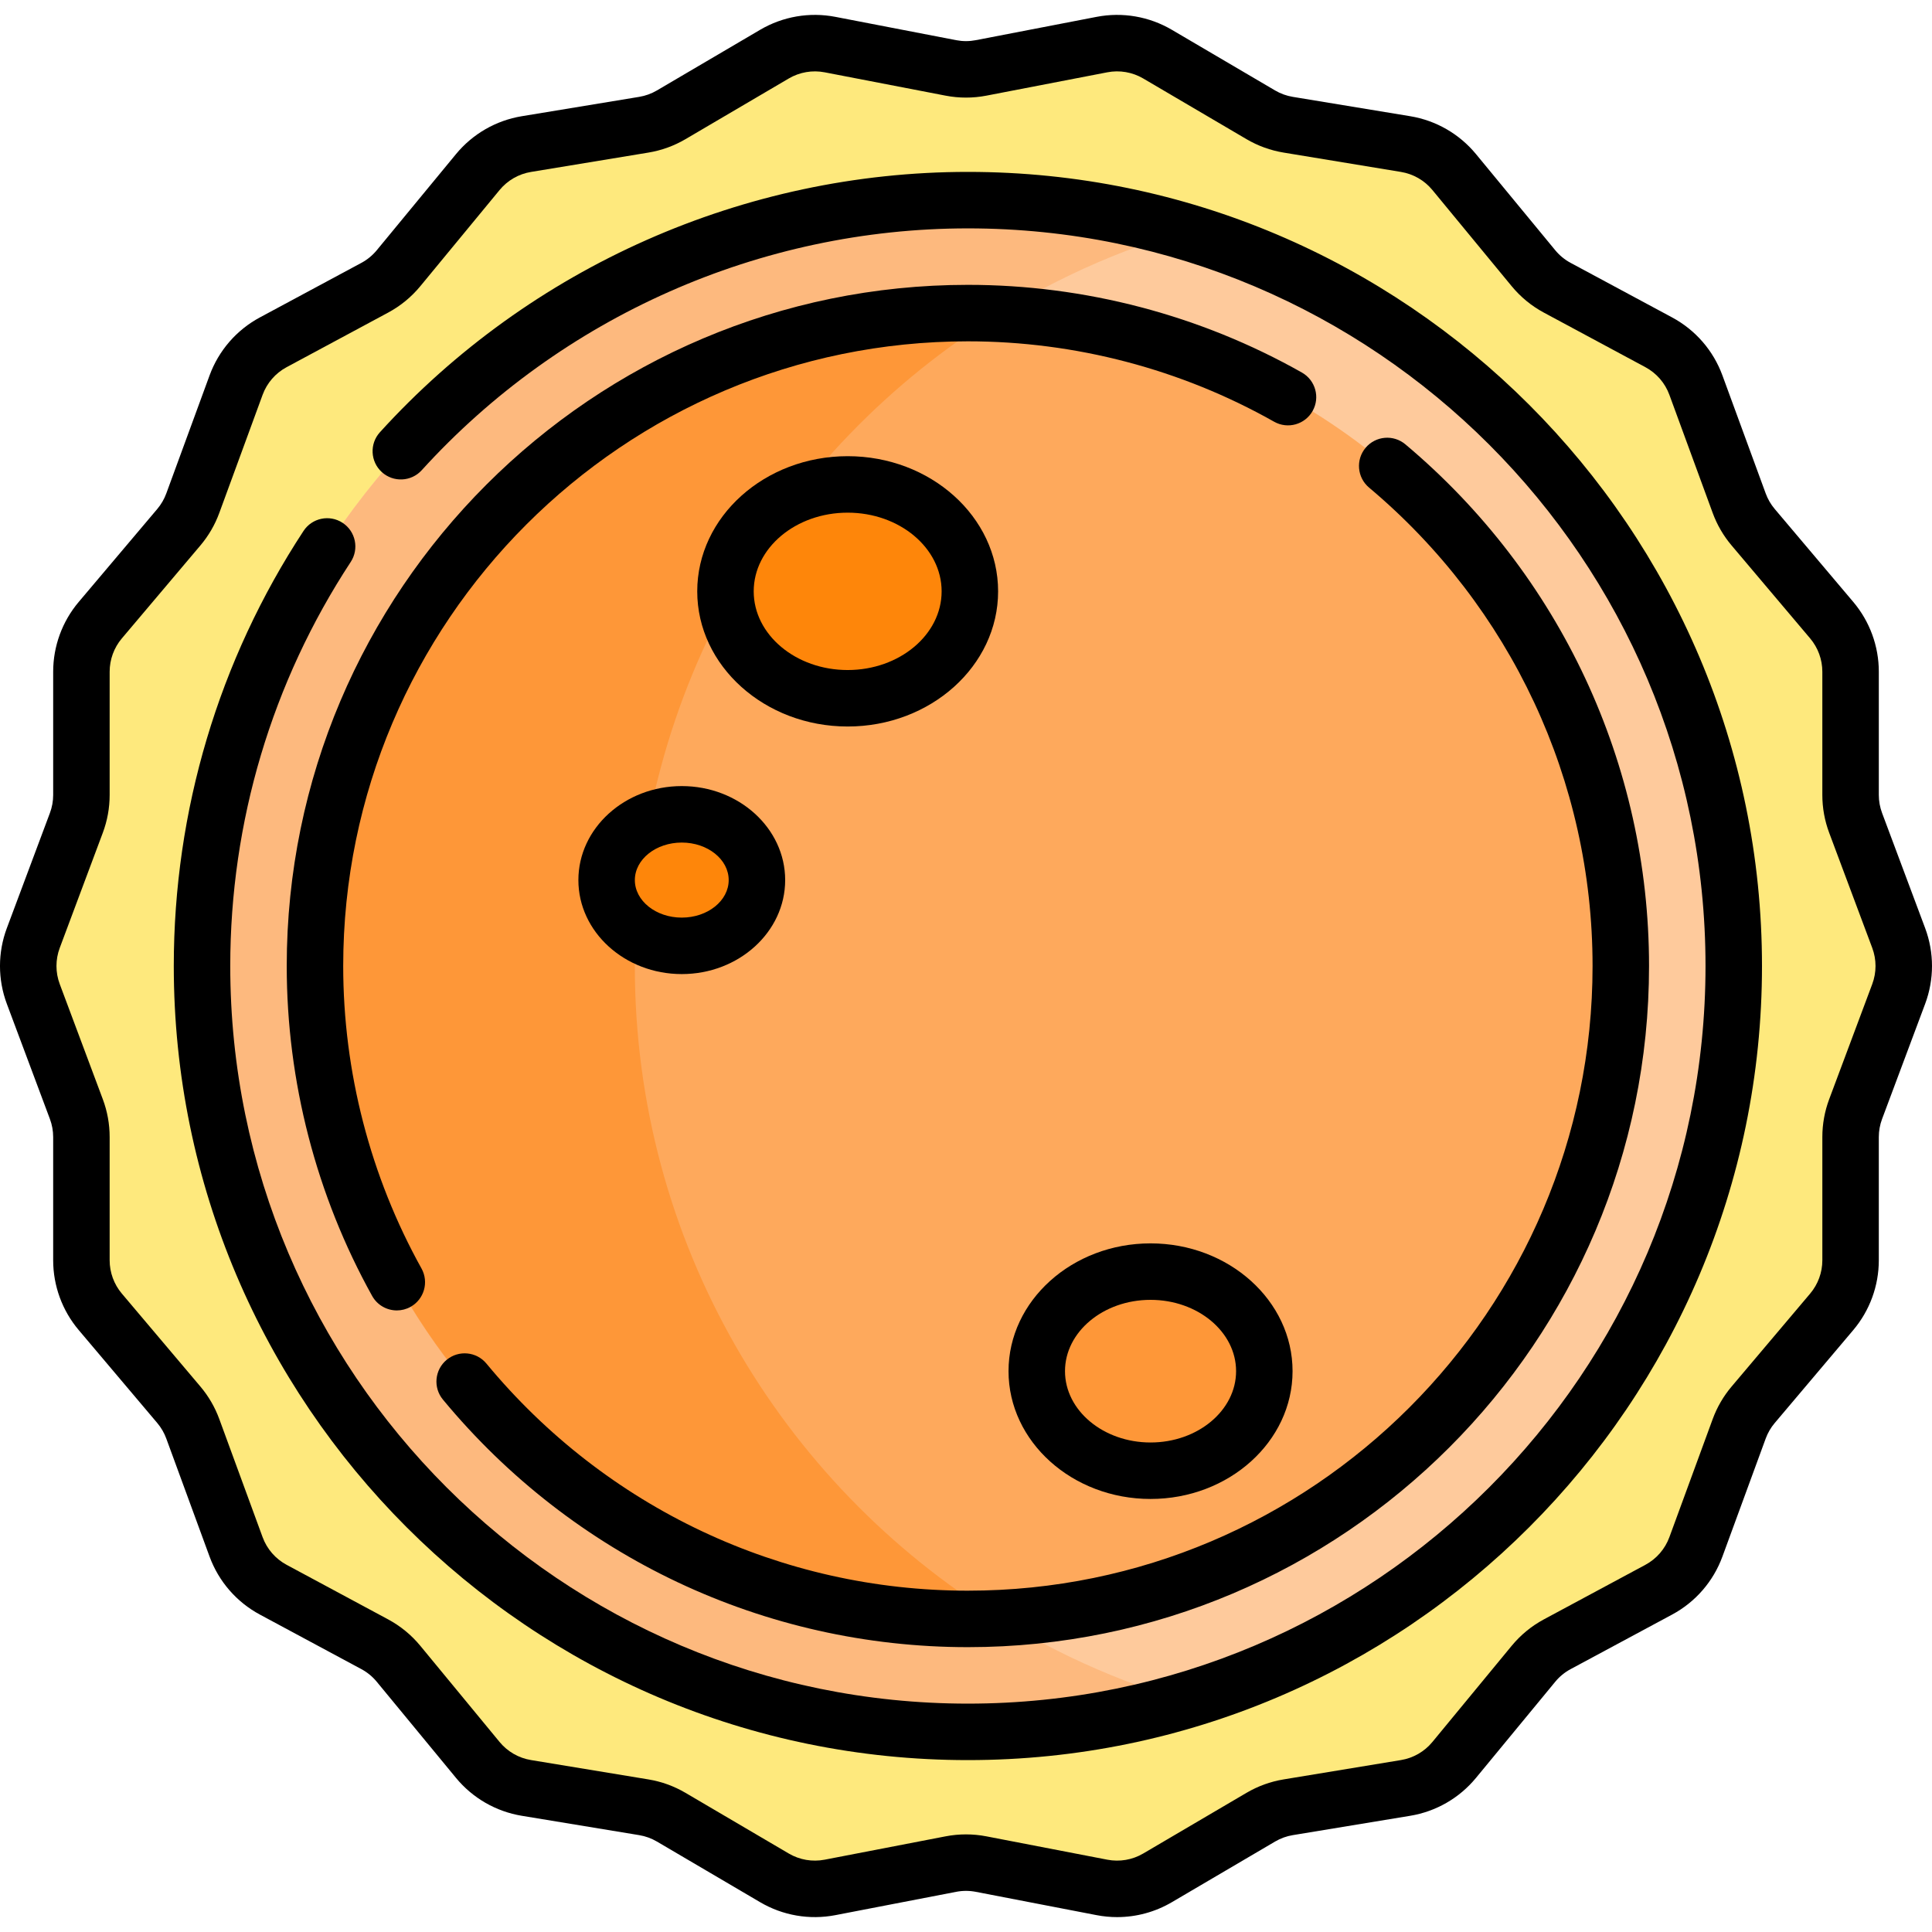 <svg id="Capa_1" enable-background="new 0 0 513.15 513.15" height="512" viewBox="0 0 513.15 513.15" width="512" xmlns="http://www.w3.org/2000/svg"><g><g><path d="m260.593 495.113 32.096 6.196c5.064.977 10.31.076 14.756-2.537l27.425-16.112c2.247-1.32 4.719-2.215 7.29-2.639l31.171-5.138c5.061-.834 9.647-3.475 12.91-7.433l21.054-25.541c1.75-2.123 3.897-3.886 6.321-5.189l26.96-14.491c4.57-2.456 8.081-6.503 9.867-11.375l11.498-31.357c.854-2.329 2.11-4.49 3.712-6.385l20.865-24.691c3.233-3.826 5.007-8.674 5.007-13.683v-32.733c0-2.536.455-5.052 1.344-7.428l11.439-30.577c1.792-4.79 1.792-10.066 0-14.855l-11.439-30.577c-.889-2.376-1.344-4.891-1.344-7.428v-32.73c0-5.009-1.774-9.857-5.007-13.683l-20.865-24.691c-1.601-1.895-2.858-4.056-3.712-6.385l-11.498-31.357c-1.786-4.871-5.297-8.918-9.867-11.375l-26.96-14.491c-2.424-1.303-4.571-3.065-6.321-5.188l-21.054-25.541c-3.262-3.958-7.849-6.598-12.91-7.433l-31.171-5.138c-2.572-.424-5.043-1.318-7.29-2.639l-27.425-16.112c-4.446-2.612-9.693-3.514-14.756-2.537l-32.096 6.196c-2.654.512-5.382.512-8.036 0l-32.096-6.196c-5.064-.977-10.31-.076-14.756 2.537l-27.425 16.113c-2.247 1.32-4.719 2.215-7.291 2.639l-31.171 5.138c-5.061.834-9.647 3.475-12.91 7.433l-21.053 25.54c-1.75 2.123-3.897 3.886-6.321 5.188l-26.96 14.491c-4.57 2.456-8.081 6.503-9.867 11.375l-11.497 31.357c-.854 2.329-2.11 4.49-3.712 6.385l-20.865 24.691c-3.233 3.826-5.007 8.674-5.007 13.683v32.733c0 2.536-.455 5.052-1.344 7.428l-11.439 30.576c-1.792 4.79-1.792 10.066 0 14.855l11.439 30.577c.889 2.376 1.344 4.891 1.344 7.428v32.733c0 5.009 1.774 9.857 5.007 13.683l20.865 24.691c1.601 1.895 2.858 4.056 3.712 6.385l11.498 31.357c1.786 4.871 5.297 8.918 9.867 11.375l26.96 14.491c2.424 1.303 4.571 3.065 6.321 5.189l21.054 25.541c3.262 3.958 7.849 6.598 12.91 7.433l31.171 5.138c2.572.424 5.043 1.318 7.291 2.639l27.425 16.112c4.446 2.612 9.693 3.514 14.756 2.537l32.096-6.196c2.652-.514 5.38-.514 8.034-.002z" fill="#fee97d"/><g><circle cx="257.075" cy="256.575" fill="#feca9c" r="203.418"/><path d="m168.61 256.575c0-92.382 61.609-170.376 145.962-195.178-18.228-5.36-37.534-8.24-57.497-8.24-112.345 0-203.418 91.073-203.418 203.418s91.073 203.418 203.418 203.418c19.963 0 39.279-2.883 57.507-8.242-84.353-24.803-145.972-102.794-145.972-195.176z" fill="#fdb97e"/><circle cx="257.075" cy="256.575" fill="#fea95c" r="173.418"/><path d="m265.359 83.359c-2.746-.13-5.506-.202-8.284-.202-95.623 0-173.418 77.795-173.418 173.418s77.795 173.418 173.418 173.418c2.777 0 5.538-.072 8.284-.202-58.052-35.821-96.749-99.993-96.749-173.216s38.697-137.395 96.749-173.216z" fill="#fe9738"/><ellipse cx="225.146" cy="157.065" fill="#fe860a" rx="32.457" ry="28.4"/><ellipse cx="181.083" cy="233.754" fill="#fe860a" rx="19.962" ry="17.466"/><ellipse cx="305.59" cy="364.189" fill="#fe9738" rx="30.22" ry="26.443"/></g></g><g><path d="m257.075 45.657c-59.328 0-116.248 25.203-156.165 69.146-2.785 3.066-2.557 7.81.509 10.595 3.064 2.783 7.809 2.558 10.595-.509 37.079-40.82 89.952-64.231 145.062-64.231 108.029 0 195.918 87.889 195.918 195.918s-87.889 195.918-195.918 195.918-195.919-87.89-195.919-195.919c0-38.304 11.065-75.416 31.999-107.321 2.272-3.463 1.307-8.113-2.156-10.385-3.463-2.273-8.113-1.308-10.385 2.156-22.543 34.357-34.458 74.313-34.458 115.55 0 116.301 94.617 210.918 210.918 210.918s210.918-94.617 210.918-210.918-94.617-210.918-210.918-210.918z"/><path d="m257.075 422.493c-49.555 0-96.164-21.985-127.878-60.319-2.639-3.192-7.366-3.639-10.56-.998-3.191 2.64-3.638 7.368-.997 10.56 34.572 41.79 85.395 65.758 139.435 65.758 99.759 0 180.918-81.16 180.918-180.918 0-53.507-23.589-104.008-64.717-138.555-3.173-2.665-7.903-2.254-10.567.919-2.664 3.171-2.252 7.902.919 10.566 37.728 31.69 59.365 78.005 59.365 127.07 0 91.486-74.43 165.917-165.918 165.917z"/><path d="m345.79 98.949c-26.974-15.238-57.65-23.292-88.715-23.292-99.759 0-180.918 81.16-180.918 180.918 0 30.63 7.844 60.93 22.682 87.624 1.371 2.466 3.928 3.857 6.563 3.857 1.232 0 2.483-.305 3.637-.946 3.621-2.012 4.924-6.579 2.912-10.199-13.604-24.47-20.793-52.25-20.793-80.335 0-91.487 74.431-165.918 165.918-165.918 28.484 0 56.609 7.383 81.336 21.352 3.606 2.037 8.182.766 10.22-2.841 2.036-3.607.764-8.182-2.842-10.22z"/><path d="m511.331 246.52-11.438-30.577c-.576-1.54-.868-3.155-.868-4.799v-32.734c0-6.773-2.407-13.352-6.778-18.524l-20.865-24.691c-1.039-1.229-1.846-2.617-2.398-4.126l-11.498-31.357c-2.421-6.602-7.165-12.071-13.357-15.399l-26.96-14.491c-1.573-.845-2.947-1.974-4.085-3.353l-21.053-25.54c-4.417-5.36-10.624-8.934-17.478-10.063l-31.172-5.138c-1.668-.275-3.253-.849-4.711-1.705l-27.426-16.111c-6.022-3.539-13.114-4.759-19.978-3.435l-32.096 6.196c-1.723.333-3.469.333-5.191 0l-32.096-6.196c-6.861-1.324-13.954-.104-19.978 3.434l-27.425 16.113c-1.457.856-3.042 1.43-4.71 1.705l-31.172 5.138c-6.854 1.129-13.061 4.703-17.477 10.062l-21.053 25.539c-1.139 1.38-2.513 2.509-4.086 3.354l-26.959 14.49c-6.193 3.328-10.938 8.797-13.358 15.399l-11.498 31.359c-.553 1.508-1.359 2.896-2.398 4.125l-20.865 24.69c-4.371 5.172-6.778 11.751-6.778 18.524v32.733c0 1.645-.292 3.259-.868 4.799l-11.439 30.578c-2.426 6.485-2.426 13.627 0 20.112l11.438 30.577c.576 1.54.868 3.155.868 4.8v32.732c0 6.773 2.407 13.352 6.778 18.524l20.865 24.691c1.039 1.229 1.846 2.617 2.398 4.126l11.498 31.357c2.421 6.602 7.165 12.071 13.357 15.399l26.96 14.491c1.573.845 2.947 1.974 4.085 3.353l21.053 25.54c4.417 5.36 10.624 8.934 17.478 10.063l31.172 5.138c1.668.275 3.253.849 4.711 1.705l27.425 16.112c6.021 3.54 13.115 4.759 19.978 3.435l32.096-6.196c1.723-.333 3.469-.333 5.191 0l32.096 6.196c1.807.349 3.629.521 5.444.521 5.078 0 10.097-1.349 14.533-3.955l27.426-16.113c1.457-.856 3.042-1.43 4.71-1.705l31.172-5.138c6.854-1.129 13.061-4.703 17.477-10.062l21.053-25.539c1.139-1.38 2.513-2.509 4.086-3.354l26.959-14.49c6.193-3.328 10.938-8.797 13.358-15.399l11.498-31.359c.553-1.508 1.359-2.896 2.398-4.125l20.865-24.69c4.371-5.172 6.778-11.751 6.778-18.524v-32.732c0-1.645.292-3.26.868-4.8l11.438-30.577c2.428-6.487 2.428-13.629.002-20.113zm-14.049 14.855-11.438 30.577c-1.207 3.227-1.819 6.61-1.819 10.056v32.732c0 3.233-1.149 6.374-3.235 8.842l-20.865 24.69c-2.176 2.575-3.866 5.484-5.025 8.645l-11.5 31.357c-1.155 3.152-3.419 5.762-6.375 7.351l-26.96 14.49c-3.295 1.771-6.174 4.134-8.558 7.024l-21.055 25.542c-2.107 2.558-5.069 4.263-8.341 4.802l-31.172 5.138c-3.495.576-6.815 1.778-9.869 3.572l-27.425 16.112c-2.875 1.689-6.261 2.272-9.536 1.639l-32.096-6.196c-3.609-.697-7.27-.697-10.879 0l-32.096 6.196c-3.276.632-6.661.05-9.536-1.639l-27.424-16.112c-3.055-1.794-6.375-2.997-9.87-3.572l-31.172-5.139c-3.271-.539-6.233-2.244-8.342-4.803l-21.055-25.542c-2.383-2.889-5.262-5.252-8.557-7.023l-26.96-14.491c-2.956-1.588-5.22-4.198-6.375-7.35l-11.498-31.356c-1.159-3.162-2.85-6.071-5.025-8.646l-20.865-24.69c-2.086-2.469-3.235-5.609-3.235-8.842v-32.732c0-3.446-.612-6.829-1.819-10.056l-11.438-30.577c-1.158-3.095-1.158-6.504 0-9.6l11.438-30.577c1.207-3.227 1.819-6.61 1.819-10.055v-32.732c0-3.233 1.149-6.374 3.235-8.842l20.865-24.69c2.176-2.575 3.866-5.484 5.025-8.645l11.498-31.357c1.155-3.152 3.419-5.762 6.375-7.351l26.96-14.49c3.295-1.771 6.174-4.134 8.558-7.024l21.055-25.542c2.107-2.558 5.069-4.263 8.341-4.802l31.172-5.138c3.495-.576 6.815-1.778 9.869-3.572l27.425-16.112c2.875-1.688 6.262-2.27 9.536-1.639l32.096 6.195c3.609.697 7.27.697 10.879 0l32.096-6.196c3.273-.633 6.66-.05 9.536 1.639l27.424 16.112c3.055 1.794 6.375 2.997 9.87 3.572l31.172 5.139c3.271.539 6.233 2.244 8.342 4.803l21.055 25.542c2.383 2.889 5.262 5.252 8.557 7.023l26.96 14.491c2.956 1.588 5.22 4.198 6.375 7.35l11.498 31.356c1.159 3.162 2.85 6.071 5.025 8.646l20.865 24.69c2.086 2.469 3.235 5.609 3.235 8.842v32.733c0 3.445.612 6.829 1.819 10.055l11.438 30.577c1.16 3.096 1.16 6.505.002 9.6z"/><path d="m265.103 157.065c0-19.795-17.925-35.9-39.957-35.9s-39.956 16.104-39.956 35.9c0 19.795 17.924 35.899 39.956 35.899s39.957-16.104 39.957-35.899zm-64.914 0c0-11.524 11.195-20.9 24.956-20.9 13.762 0 24.957 9.375 24.957 20.9 0 11.524-11.195 20.899-24.957 20.899-13.76.001-24.956-9.375-24.956-20.899z"/><path d="m153.621 233.754c0 13.767 12.319 24.967 27.462 24.967s27.462-11.2 27.462-24.967-12.319-24.966-27.462-24.966-27.462 11.199-27.462 24.966zm39.924 0c0 5.496-5.591 9.967-12.462 9.967s-12.462-4.471-12.462-9.967 5.591-9.966 12.462-9.966 12.462 4.47 12.462 9.966z"/><path d="m343.311 364.189c0-18.716-16.922-33.942-37.721-33.942s-37.72 15.227-37.72 33.942c0 18.716 16.921 33.943 37.72 33.943s37.721-15.227 37.721-33.943zm-60.441 0c0-10.445 10.192-18.942 22.72-18.942s22.721 8.498 22.721 18.942c0 10.445-10.192 18.943-22.721 18.943-12.527 0-22.72-8.498-22.72-18.943z"/></g></g></svg>